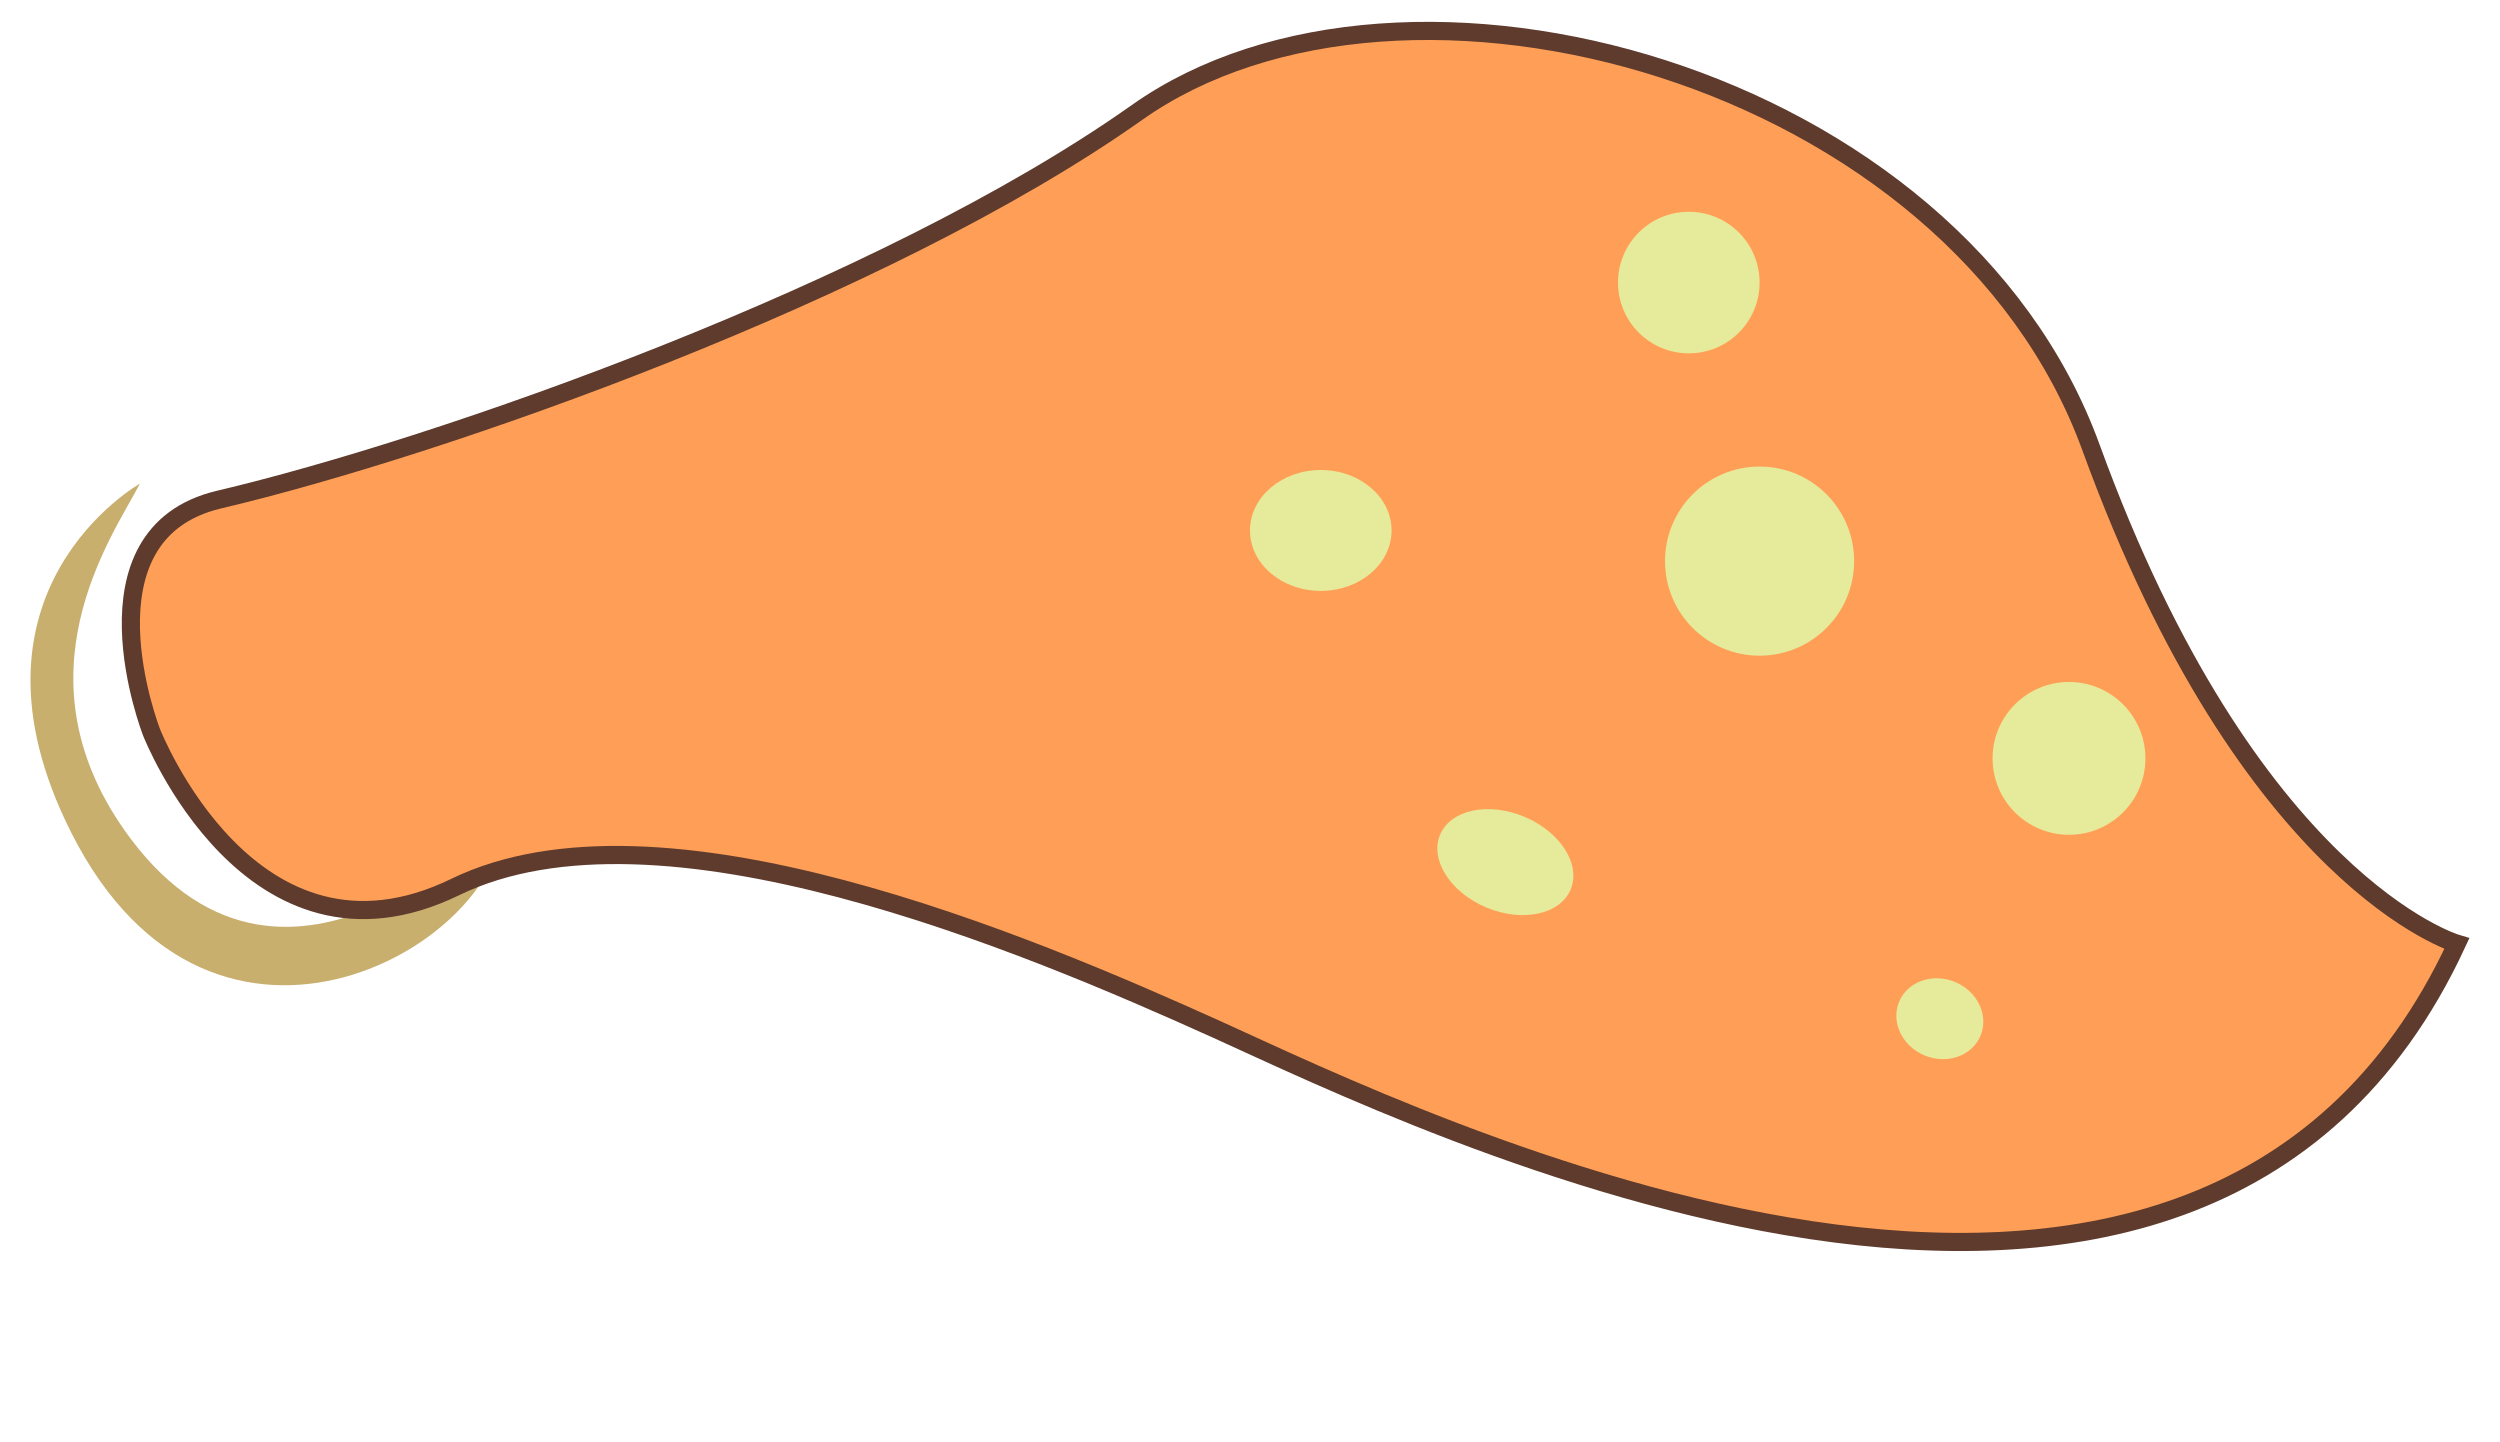 <svg id="Layer_1" data-name="Layer 1" xmlns="http://www.w3.org/2000/svg" viewBox="0 0 137.76 79.47"><defs><style>.cls-1{fill:#c8af6e;}.cls-2{fill:#ff9f57;stroke:#5e3b2c;stroke-miterlimit:10;}.cls-3{fill:#e6eb9c;}</style></defs><path class="cls-1" d="M7.71,26.65s-10.5,5.91-3.79,19.22c7.9,15.68,24.22,5.94,23.78-1,0,0-11.75,13-20.49,1.36C.53,37.33,6.26,29.46,7.71,26.65Z"/><path class="cls-2" d="M8.35,40.35s5.47,14,16.73,8.53,31.42,3.08,42,7.86S121,83,135.38,52c0,0-11.44-3.37-20.15-27.32C107.72,4,77.32-4.18,62.65,6.2c-14,9.9-38.41,18.46-50.58,21.33C4.08,29.42,8.35,40.35,8.35,40.35Z"/><circle class="cls-3" cx="114.01" cy="41.79" r="4.21"/><circle class="cls-3" cx="96.96" cy="30.92" r="5.21"/><ellipse class="cls-3" cx="72.78" cy="29.23" rx="3.9" ry="3.33"/><ellipse class="cls-3" cx="82.95" cy="47.51" rx="2.71" ry="3.9" transform="translate(7.03 105.59) rotate(-67.22)"/><ellipse class="cls-3" cx="106.9" cy="56.14" rx="2.19" ry="2.43" transform="translate(13.74 132.96) rotate(-67.22)"/><circle class="cls-3" cx="93.06" cy="15.57" r="3.9"/></svg>
